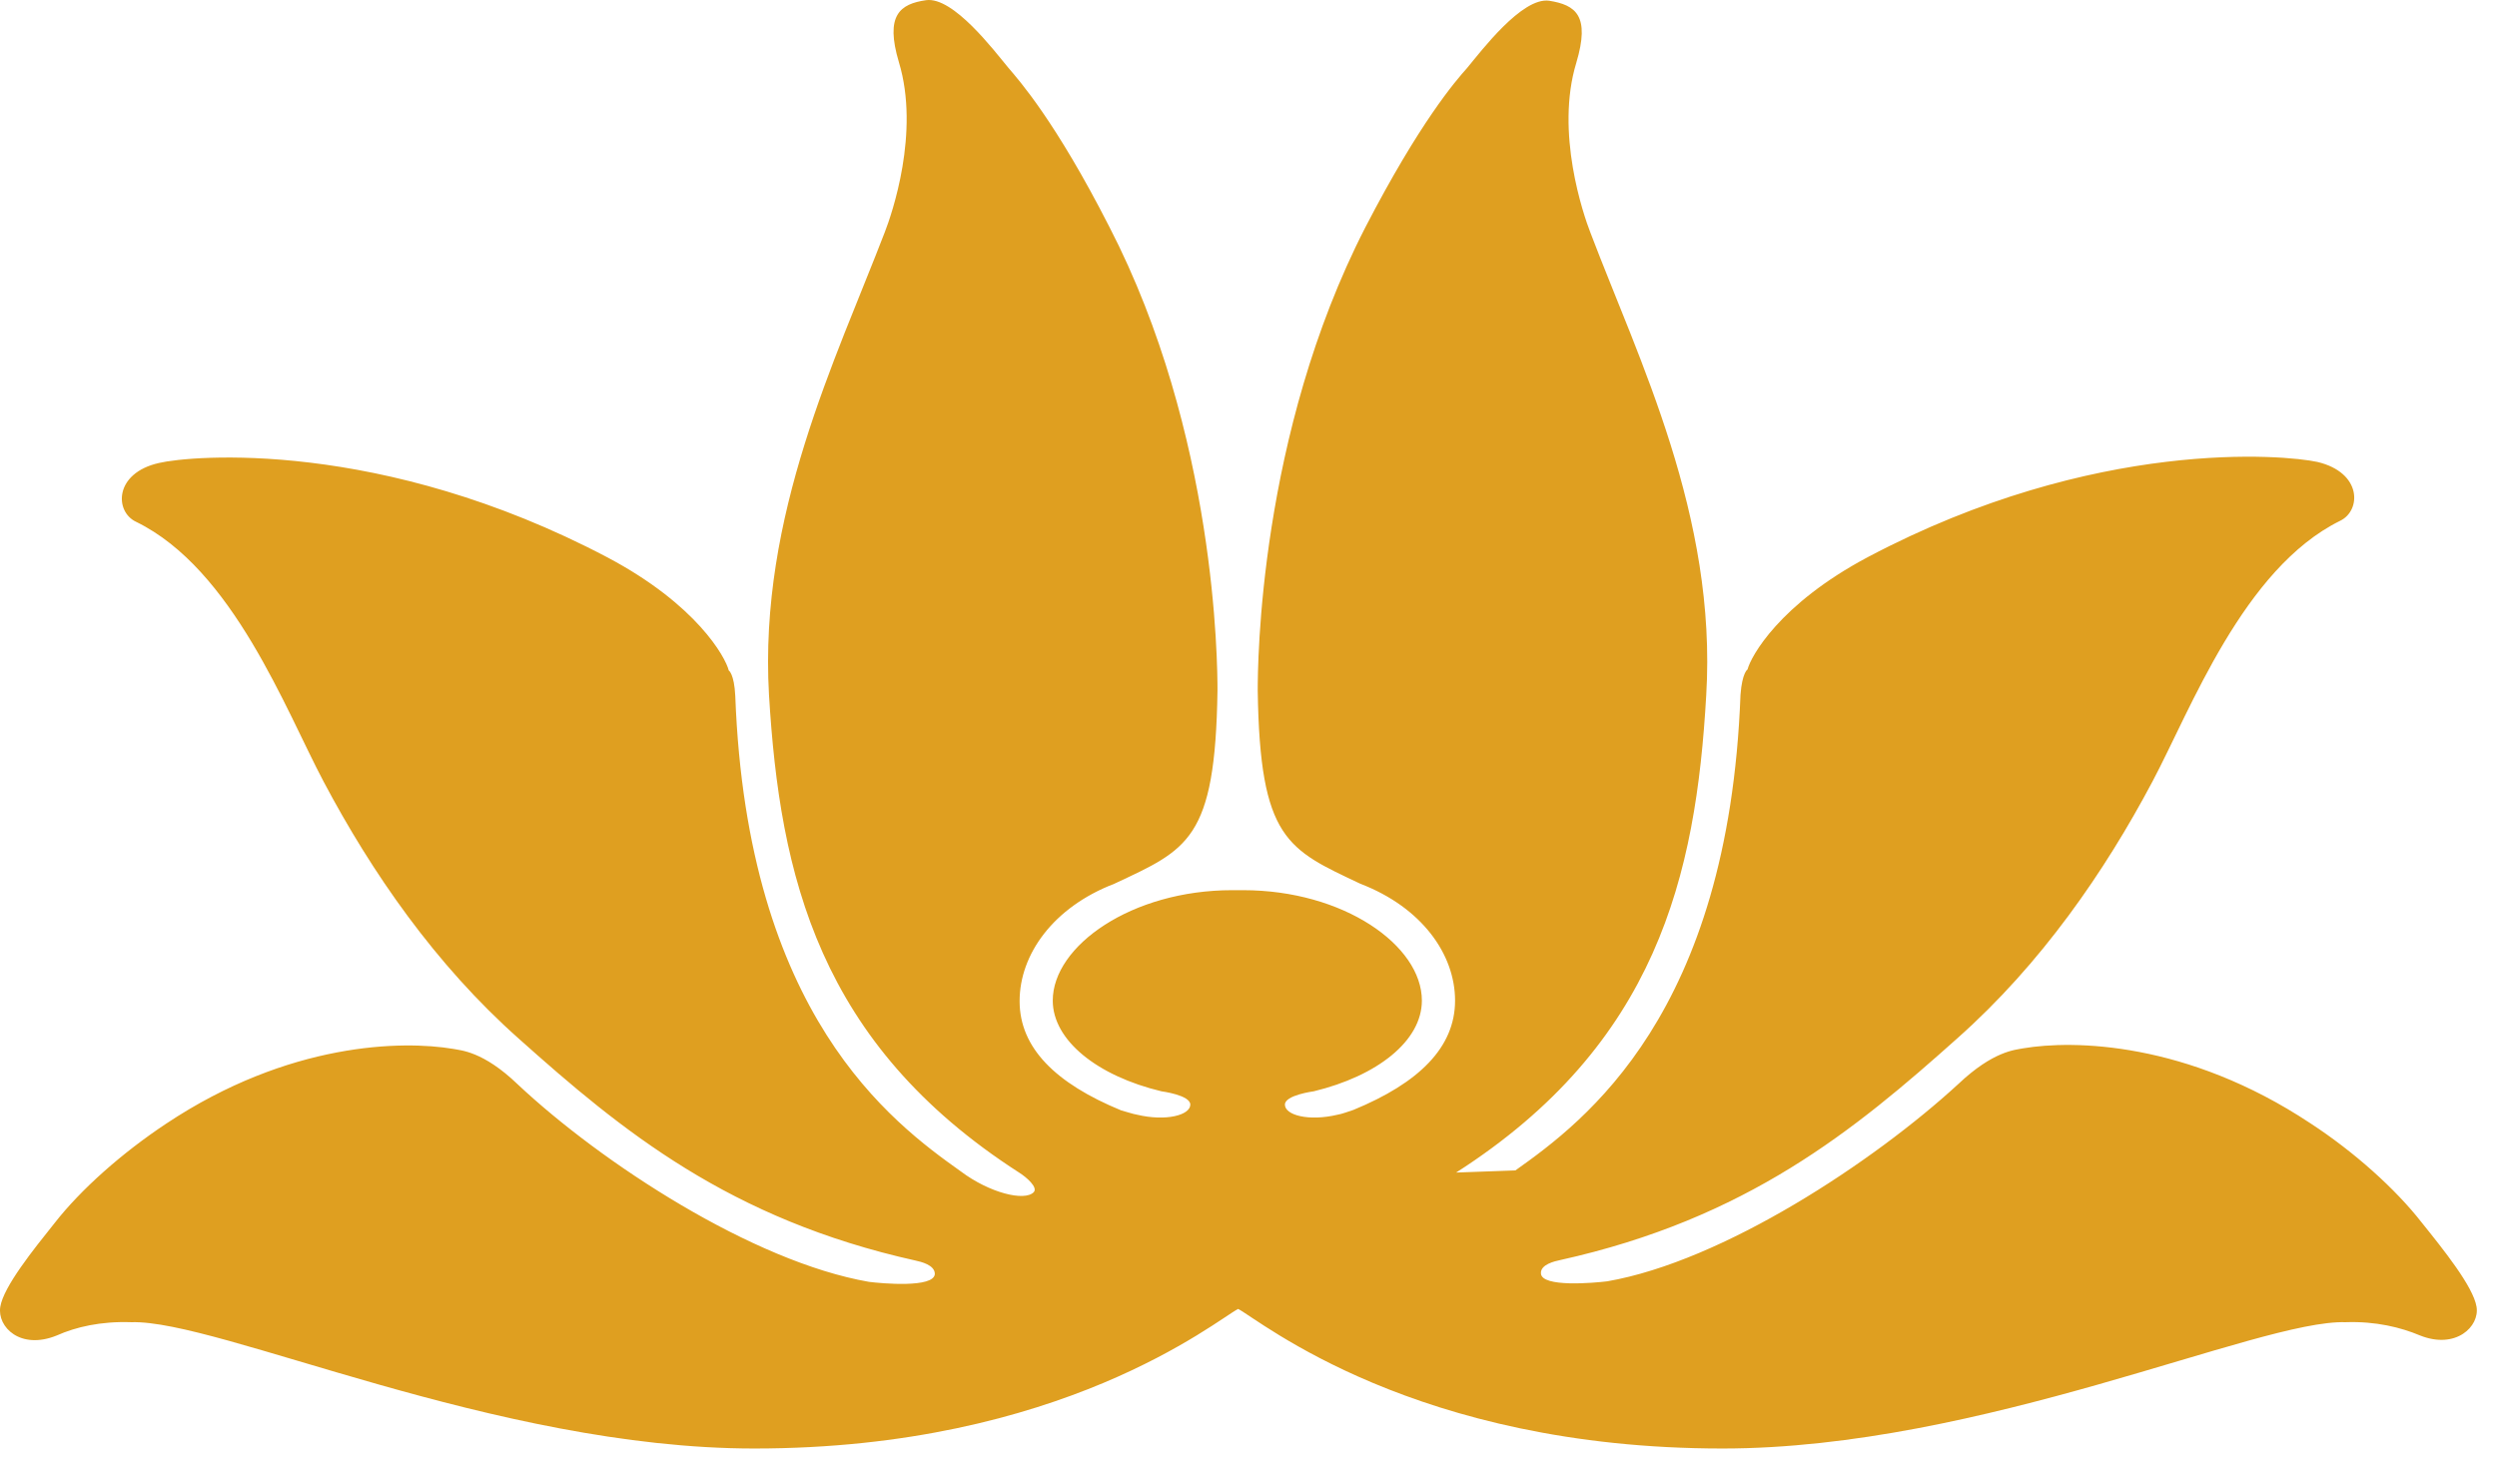 <svg width="69" height="41" viewBox="0 0 69 41" fill="none" xmlns="http://www.w3.org/2000/svg">
<path d="M41.875 32.347C43.798 30.983 47.764 28.02 48.095 19.205C48.14 18.589 48.29 18.501 48.29 18.501C48.38 18.149 49.161 16.697 51.625 15.391C57.904 12.076 63.162 12.575 64.033 12.766C65.28 13.059 65.25 14.115 64.664 14.394C61.99 15.714 60.533 19.616 59.481 21.596C58.16 24.089 56.402 26.641 54.088 28.695C51.249 31.232 48.275 33.682 43.107 34.826C42.972 34.855 42.566 34.943 42.581 35.192C42.596 35.588 44.054 35.456 44.414 35.412C47.614 34.855 51.775 32.112 54.118 29.956C55.08 29.047 55.681 29.017 55.906 28.973C57.288 28.739 60.428 28.783 63.838 31.041C65.055 31.834 66.196 32.86 66.917 33.784C67.518 34.532 68.344 35.559 68.435 36.116C68.525 36.659 67.864 37.304 66.872 36.908C66.347 36.688 65.656 36.512 64.814 36.542C62.411 36.468 54.764 40.033 47.599 40.033C39.096 40.033 34.83 36.498 34.214 36.175C33.613 36.483 29.347 40.033 20.844 40.033C13.679 40.033 6.032 36.468 3.629 36.542C2.787 36.512 2.096 36.674 1.571 36.908C0.564 37.319 -0.082 36.674 0.008 36.116C0.098 35.559 0.925 34.532 1.511 33.799C2.232 32.875 3.373 31.863 4.59 31.056C7.985 28.797 11.125 28.753 12.522 28.988C12.732 29.032 13.348 29.047 14.309 29.971C16.623 32.142 20.799 34.87 24.014 35.427C24.359 35.471 25.817 35.603 25.832 35.207C25.832 34.958 25.441 34.87 25.306 34.84C20.153 33.696 17.179 31.247 14.34 28.709C12.026 26.656 10.269 24.104 8.947 21.61C7.895 19.63 6.438 15.729 3.764 14.423C3.163 14.145 3.148 13.074 4.395 12.795C5.266 12.59 10.524 12.106 16.788 15.406C19.252 16.711 20.048 18.163 20.138 18.53C20.138 18.53 20.288 18.618 20.318 19.234C20.649 28.049 24.63 31.012 26.553 32.376C27.334 32.963 28.31 33.212 28.566 32.948C28.686 32.816 28.37 32.538 28.16 32.406C22.617 28.841 21.55 24.192 21.25 19.205C20.964 14.247 23.098 9.935 24.45 6.415C24.645 5.916 25.426 3.657 24.84 1.721C24.45 0.416 24.87 0.108 25.591 0.005C26.342 -0.098 27.469 1.398 27.86 1.868C28.16 2.22 29.166 3.349 30.654 6.268C33.613 12.003 33.643 18.354 33.643 19.087C33.583 23.224 32.817 23.473 30.789 24.426C29.106 25.072 28.175 26.377 28.175 27.668C28.175 28.959 29.166 29.941 30.984 30.689C31.104 30.719 31.315 30.792 31.42 30.807C32.216 30.997 32.892 30.821 32.892 30.528C32.892 30.264 32.096 30.161 32.096 30.161C30.323 29.736 29.091 28.753 29.091 27.653C29.091 26.142 31.27 24.602 34.049 24.602H34.349C37.128 24.602 39.291 26.128 39.291 27.653C39.291 28.768 38.06 29.736 36.302 30.161C36.302 30.161 35.506 30.264 35.506 30.528C35.506 30.821 36.167 30.997 36.963 30.807C37.068 30.792 37.264 30.719 37.399 30.675C39.216 29.927 40.208 28.944 40.208 27.653C40.208 26.363 39.276 25.072 37.594 24.426C35.581 23.473 34.815 23.209 34.755 19.087C34.755 18.369 34.785 12.018 37.729 6.283C39.231 3.379 40.223 2.234 40.538 1.882C40.929 1.413 42.056 -0.083 42.807 0.02C43.543 0.137 43.948 0.43 43.558 1.736C42.972 3.657 43.753 5.931 43.948 6.429C45.285 9.95 47.449 14.262 47.148 19.22C46.863 24.206 45.781 28.856 40.238 32.406" fill="#DF9F20"/>
</svg>
